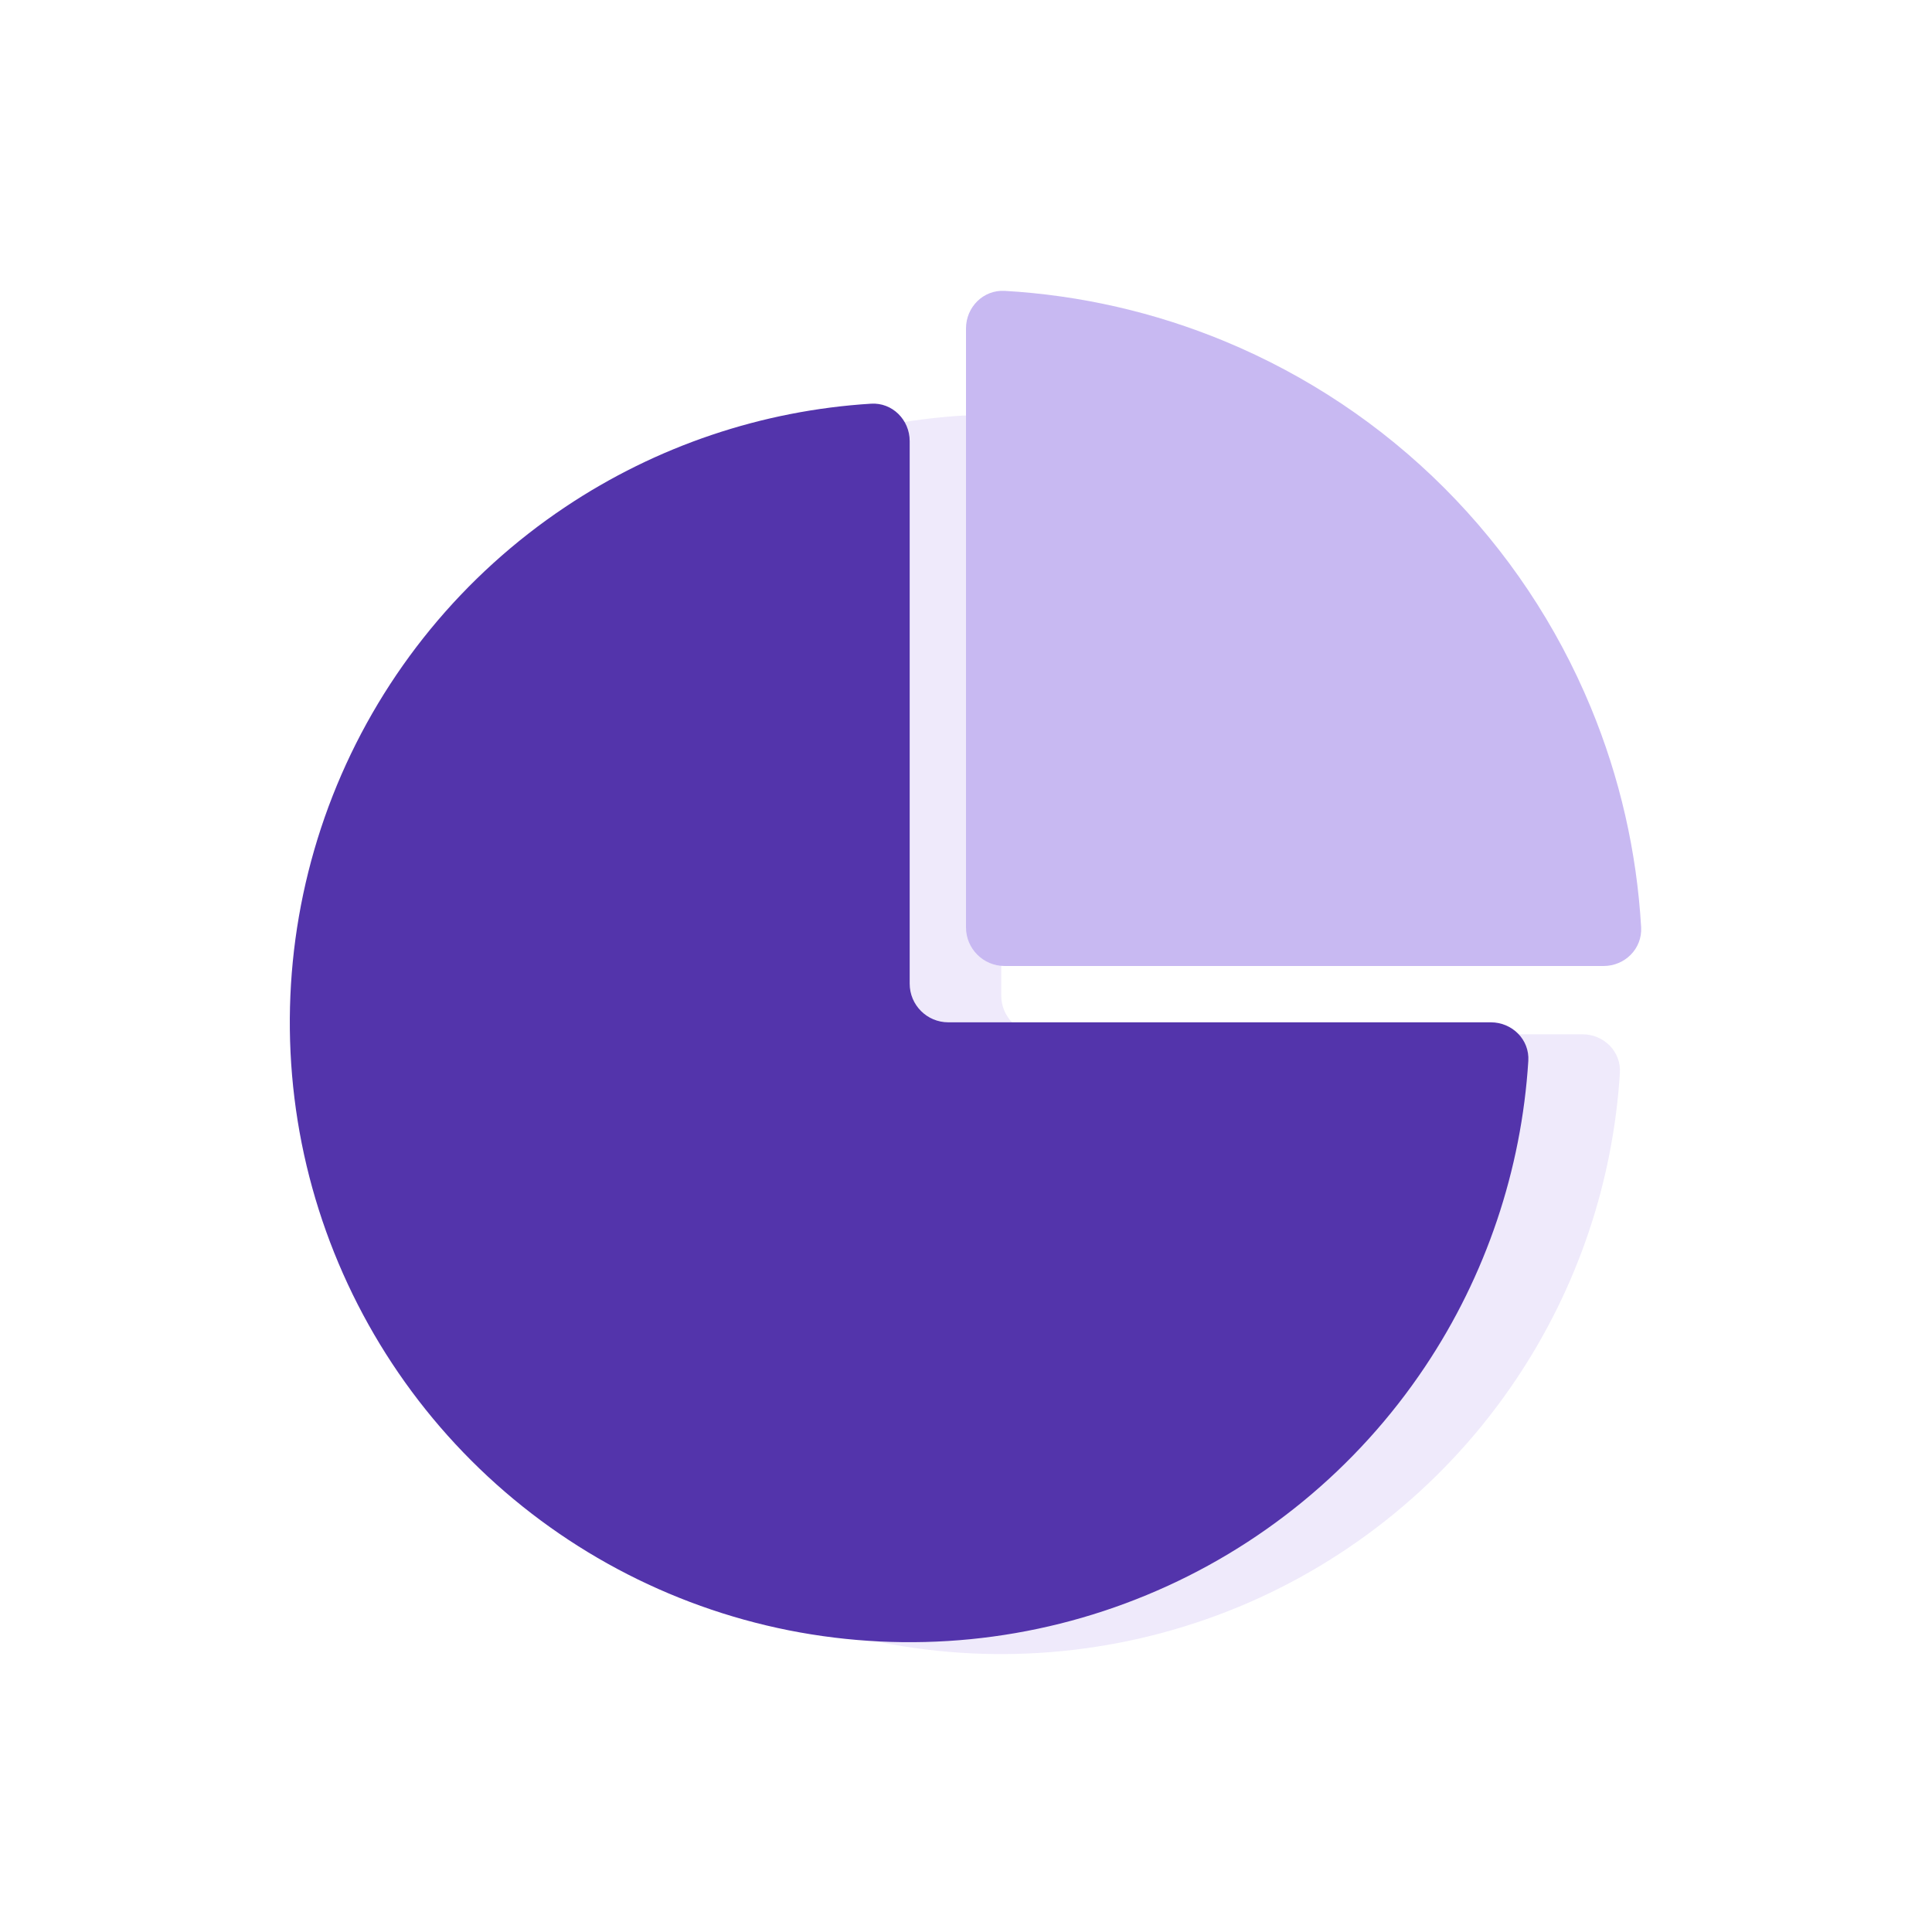 <svg width="20" height="20" viewBox="0 0 20 20" fill="none" xmlns="http://www.w3.org/2000/svg">
<path d="M16.382 10.707C16.603 10.707 16.783 10.886 16.769 11.106C16.699 12.235 16.331 13.327 15.7 14.271C14.995 15.327 13.993 16.149 12.821 16.635C11.648 17.12 10.358 17.247 9.113 17C7.869 16.752 6.725 16.141 5.828 15.244C4.93 14.346 4.319 13.203 4.072 11.958C3.824 10.714 3.951 9.423 4.437 8.251C4.923 7.078 5.745 6.076 6.8 5.371C7.744 4.74 8.837 4.373 9.965 4.302C10.186 4.288 10.365 4.469 10.365 4.69V10.306C10.365 10.527 10.544 10.707 10.765 10.707H16.382Z" fill="#C8B9F2" fill-opacity="0.3"/>
<path d="M15.433 10.583C15.654 10.583 15.835 10.762 15.821 10.983C15.75 12.111 15.383 13.204 14.752 14.148C14.047 15.203 13.045 16.026 11.872 16.511C10.7 16.997 9.41 17.124 8.165 16.877C6.92 16.629 5.777 16.018 4.879 15.12C3.982 14.223 3.371 13.08 3.123 11.835C2.876 10.59 3.003 9.3 3.488 8.128C3.974 6.955 4.797 5.953 5.852 5.248C6.796 4.617 7.888 4.249 9.017 4.179C9.237 4.165 9.417 4.346 9.417 4.566V10.183C9.417 10.404 9.596 10.583 9.817 10.583H15.433Z" fill="#5334AB"/>
<path d="M10 3.4C10 3.179 10.179 2.999 10.4 3.011C11.182 3.056 11.953 3.232 12.679 3.533C13.528 3.885 14.3 4.4 14.95 5.05C15.6 5.7 16.115 6.472 16.467 7.321C16.768 8.047 16.944 8.818 16.989 9.6C17.001 9.821 16.821 10 16.6 10L10.4 10C10.179 10 10 9.821 10 9.6V3.4Z" fill="#C8B9F2"/>
</svg>
